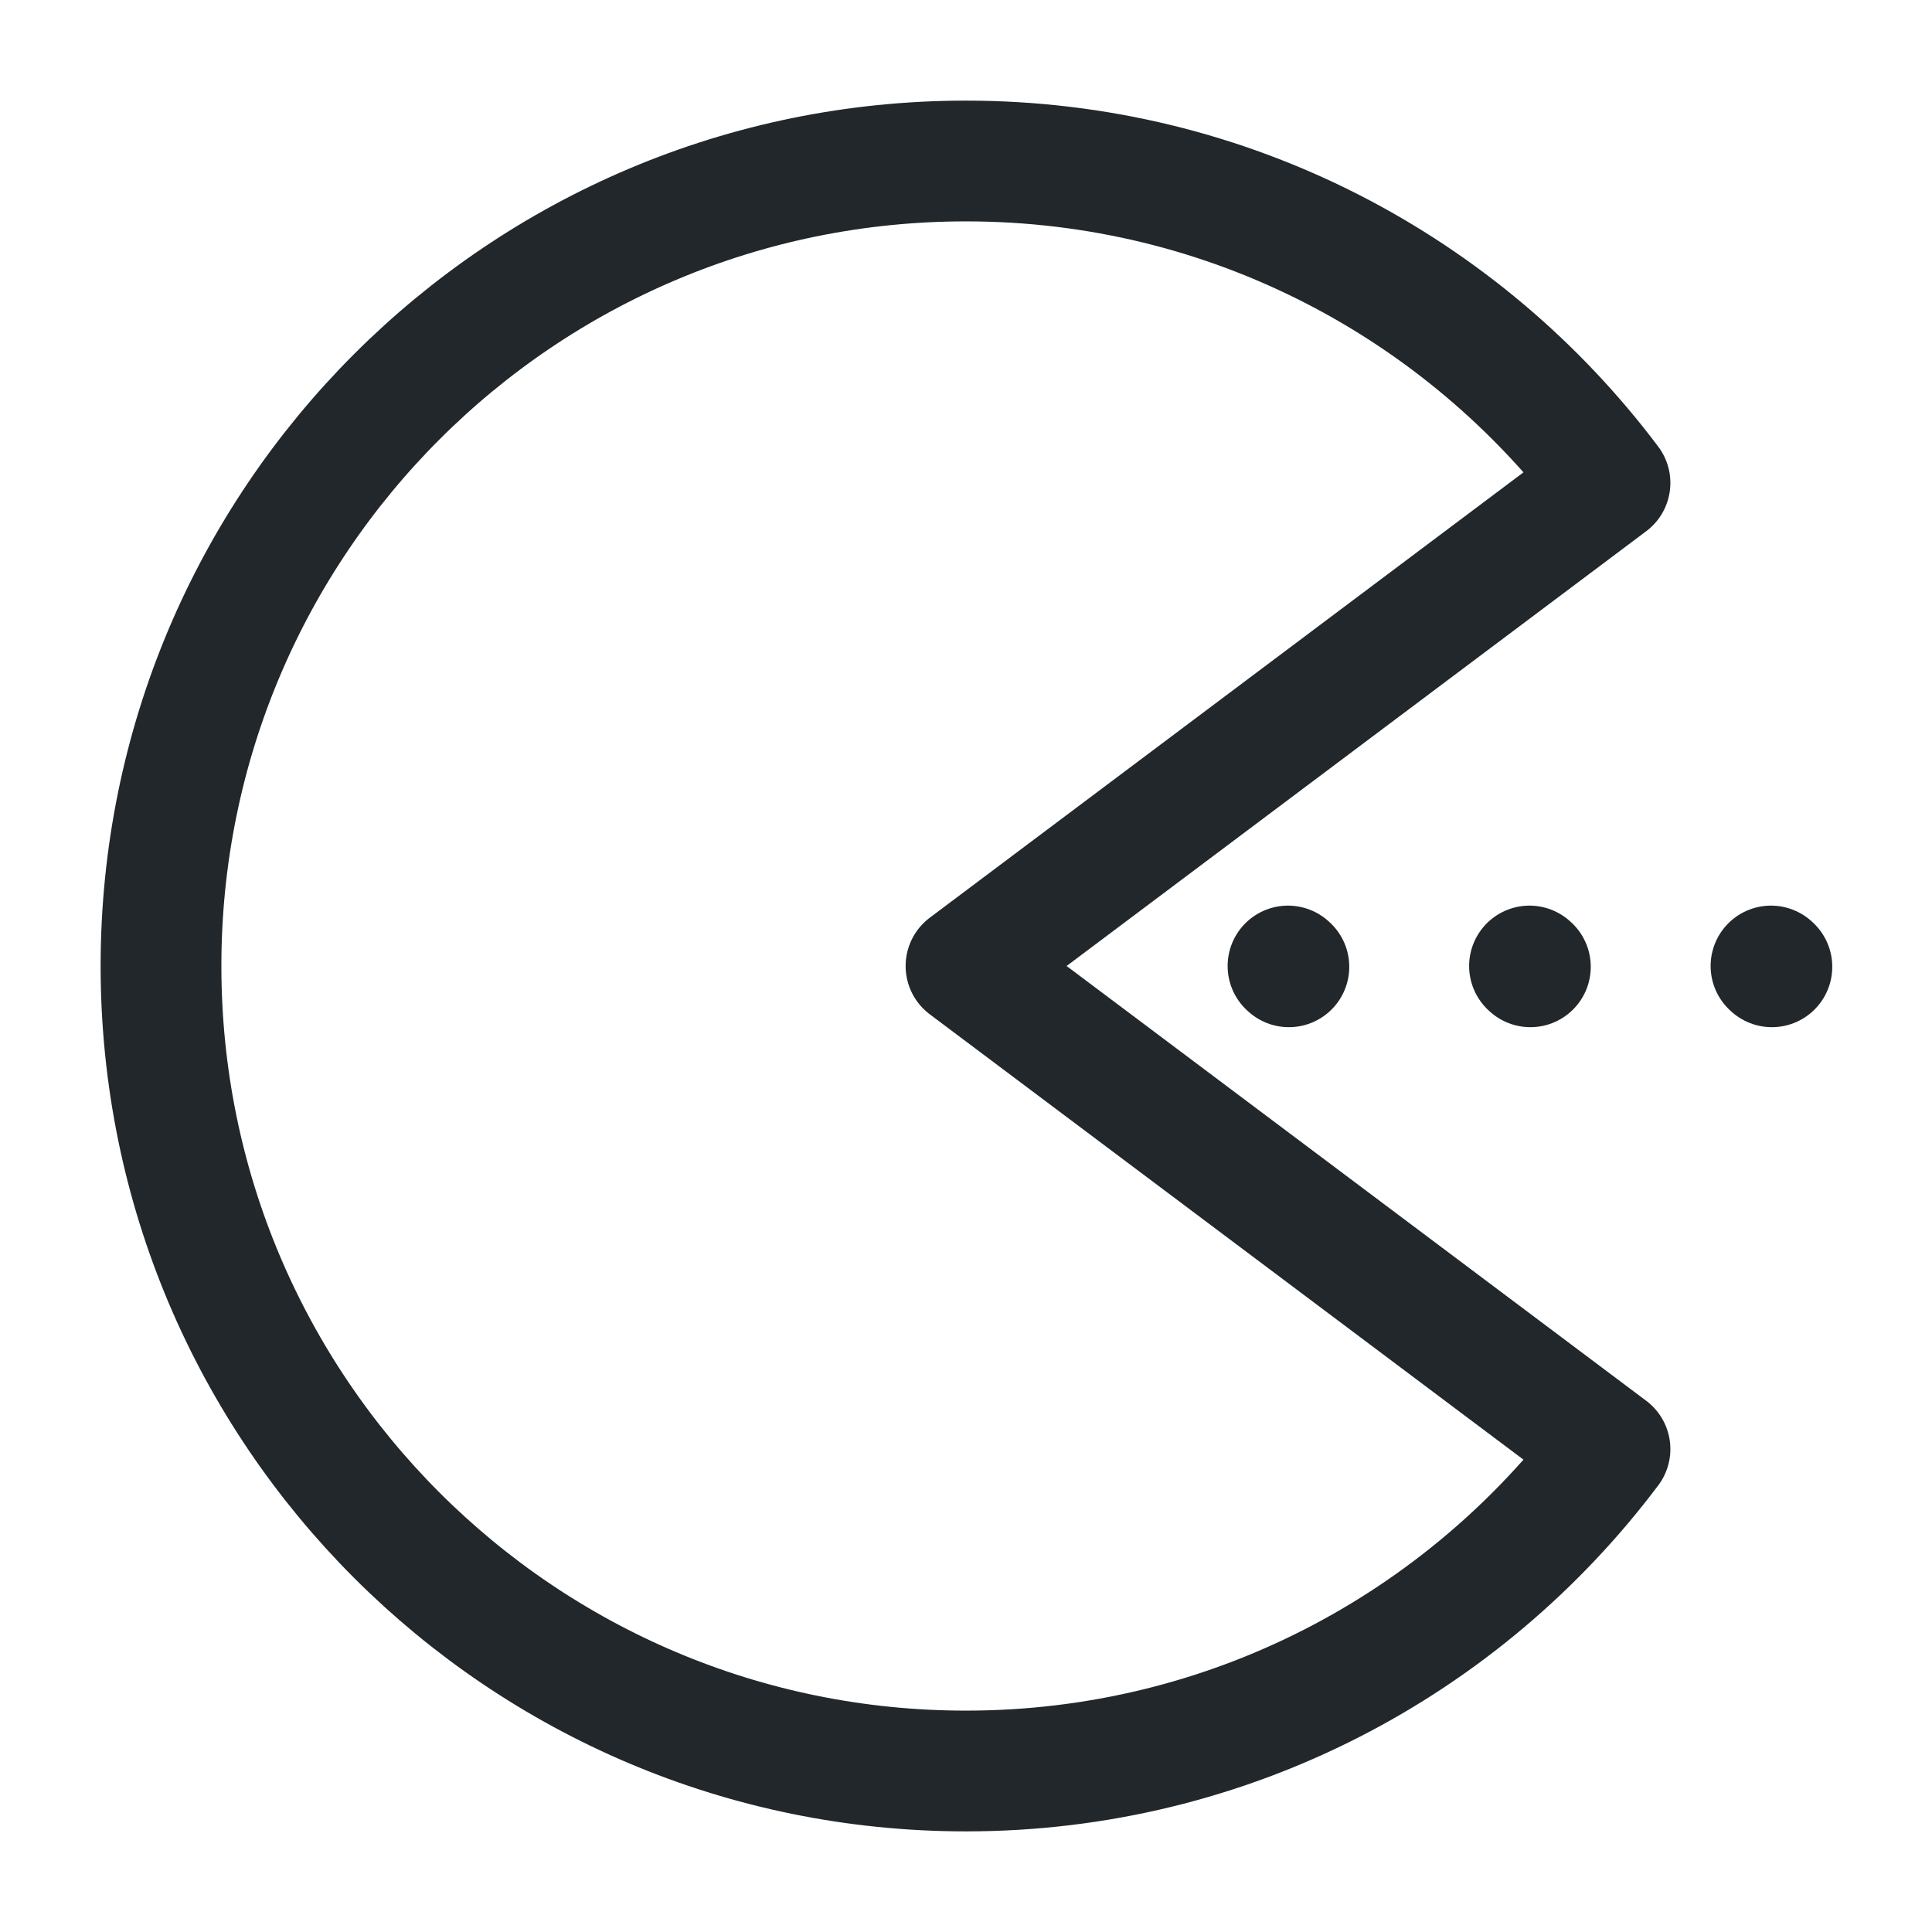 <svg width="24" height="24" viewBox="0 0 24 24" fill="none" xmlns="http://www.w3.org/2000/svg">
<path d="M16 12L16.011 12.01" stroke="#21272A" stroke-width="1.5" stroke-linecap="round" stroke-linejoin="round"/>
<path d="M19 12L19.011 12.01" stroke="#21272A" stroke-width="1.5" stroke-linecap="round" stroke-linejoin="round"/>
<path d="M22 12L22.011 12.01" stroke="#21272A" stroke-width="1.5" stroke-linecap="round" stroke-linejoin="round"/>
<path d="M2 12C2 17.523 6.477 22 12 22C15.271 22 18.175 20.429 20 18.001L12 12L20 5.999C18.175 3.571 15.271 2 12 2C6.477 2 2 6.477 2 12Z" stroke="#21272A" stroke-width="1.5" stroke-linecap="round" stroke-linejoin="round"/>
</svg>
